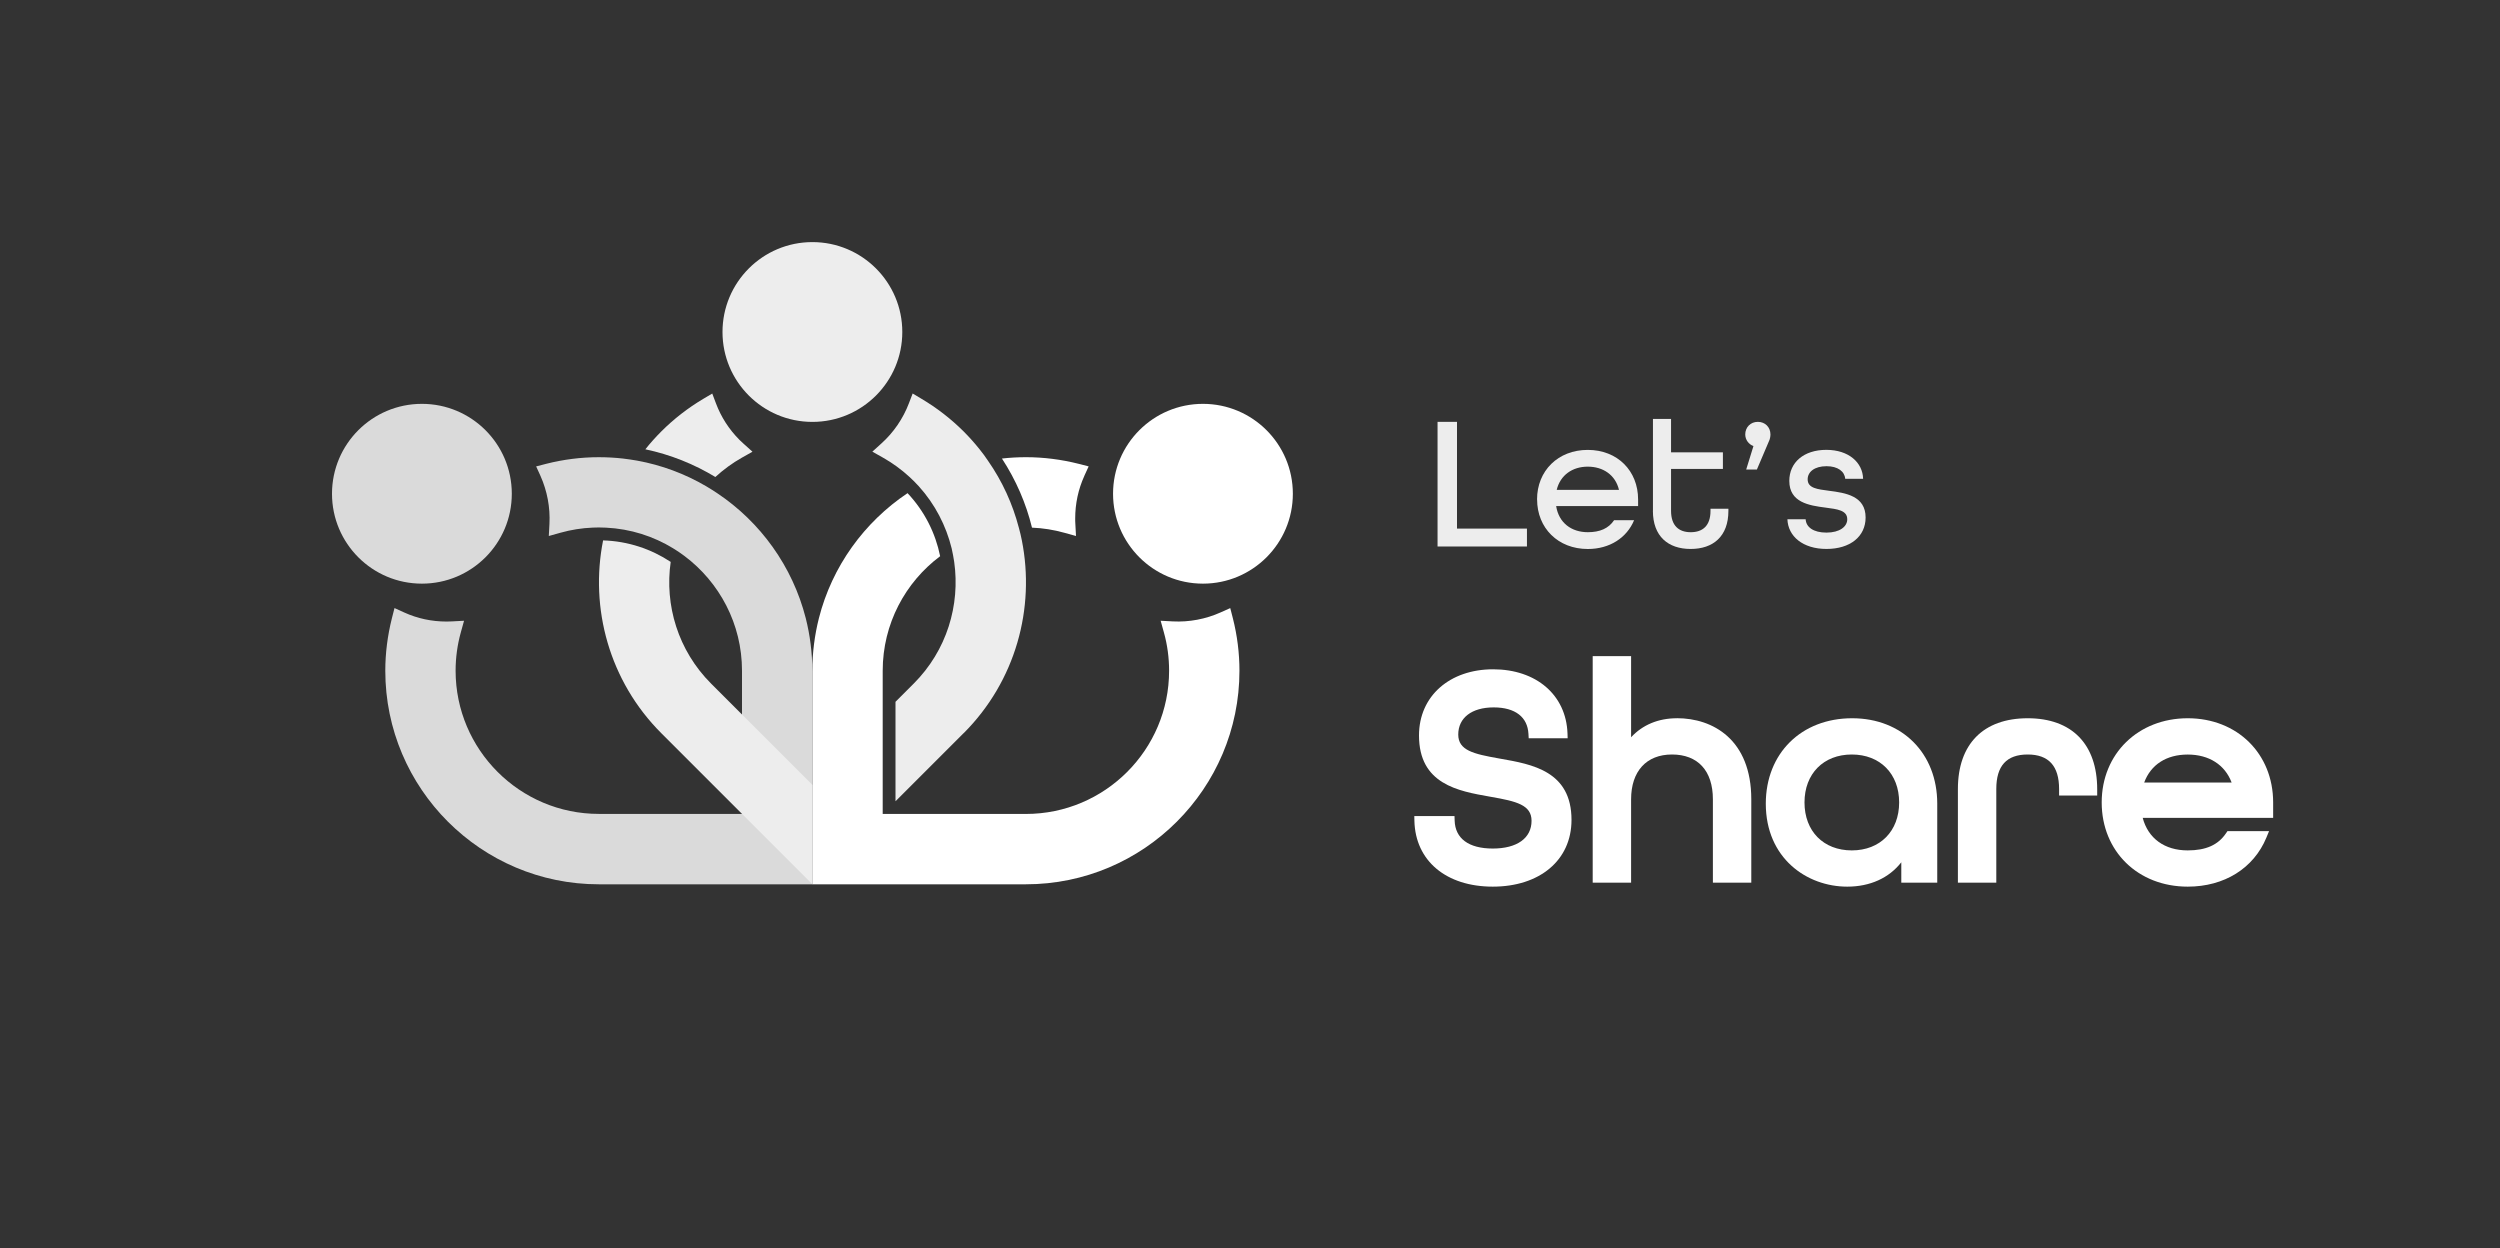 <?xml version="1.0" encoding="UTF-8"?><svg id="Layer_1" xmlns="http://www.w3.org/2000/svg" viewBox="0 0 500 249.67"><rect x="0" y="0" width="500" height="249.67" fill="#333333" stroke="none"/><defs><style>.cls-1{fill:#fff;}.cls-2{fill:#dadada;}.cls-3{fill:#ededed;}</style></defs><g><circle class="cls-1" cx="240.59" cy="98.75" r="17.98"/><path class="cls-1" d="M216.86,95.2c-1.21,2.67-1.82,5.54-1.82,8.49,0,.37,0,.73,.03,1.08l.13,2.43-2.35-.65c-2.1-.59-4.26-.93-6.45-1.02-1.18-4.84-3.2-9.52-6.01-13.82,1.58-.18,3.18-.27,4.81-.27,3.51,0,7.05,.45,10.51,1.32l2.02,.52-.87,1.91Z"/><path class="cls-1" d="M247.89,134.15c0,23.55-19.16,42.71-42.71,42.71h-42.71v-42.71c0-3.63,.46-7.14,1.31-10.51,2.63-10.36,9.08-19.23,17.73-25.01,3.42,3.63,5.59,8.02,6.52,12.61-6.98,5.22-11.49,13.54-11.49,22.91v28.64h28.64c15.8,0,28.64-12.84,28.64-28.64,0-2.58-.34-5.17-1.04-7.66l-.65-2.34,2.43,.13c3.28,.17,6.59-.46,9.59-1.81l1.9-.85,.52,2.02c.88,3.46,1.32,7,1.32,10.51Z"/><circle class="cls-3" cx="162.48" cy="66.4" r="17.98"/><path class="cls-3" d="M150.5,90.34l-2.13,1.2c-1.91,1.08-3.68,2.38-5.3,3.86-4.26-2.58-8.97-4.48-14-5.54,.99-1.25,2.06-2.44,3.21-3.59,2.48-2.48,5.3-4.67,8.36-6.49l1.81-1.07,.74,1.96c1.03,2.75,2.62,5.21,4.71,7.31,.25,.25,.52,.5,.79,.74l1.81,1.63Z"/><path class="cls-3" d="M192.69,146.66l-13.58,13.58h-.01v-19.88l3.64-3.64c6.63-6.63,9.32-15.71,8.1-24.34-.13-.9-.31-1.81-.51-2.71-1.11-4.51-3.3-8.8-6.59-12.44-.33-.36-.66-.7-.99-1.03-.28-.28-.56-.55-.85-.81-1.62-1.49-3.39-2.78-5.3-3.86l-2.13-1.2,1.81-1.64c2.44-2.19,4.34-4.98,5.5-8.03l.75-1.96,1.79,1.07c3.07,1.82,5.88,4.01,8.38,6.49,1.15,1.15,2.21,2.34,3.21,3.59,.6,.74,1.16,1.5,1.67,2.27,2.9,4.15,4.96,8.71,6.19,13.43,.24,.84,.43,1.68,.6,2.53,2.69,13.53-1.2,28.12-11.66,38.58Z"/><circle class="cls-2" cx="84.38" cy="98.75" r="17.98"/><path class="cls-2" d="M162.48,134.15v42.71h-42.71c-23.55,0-42.71-19.16-42.71-42.71,0-3.51,.45-7.04,1.32-10.5l.52-2.04,1.91,.87c2.67,1.22,5.54,1.83,8.5,1.83,.36,0,.71-.01,1.07-.03l2.43-.13-.65,2.34c-.69,2.49-1.04,5.07-1.04,7.65,0,15.8,12.86,28.64,28.64,28.64h28.64v-28.64c0-9.37-4.52-17.69-11.49-22.93-.73-.55-1.49-1.06-2.27-1.54-3.95-2.42-8.53-3.9-13.43-4.14-.48-.03-.97-.04-1.45-.04-.41,0-.8,.01-1.21,.03-2.18,.09-4.34,.43-6.44,1.02l-2.35,.66,.13-2.44c.17-3.28-.46-6.59-1.79-9.57l-.87-1.91,2.02-.52c3.46-.88,7-1.32,10.51-1.32,1.63,0,3.25,.09,4.84,.27,.94,.11,1.87,.25,2.8,.41,4.96,.9,9.62,2.66,13.82,5.12,.75,.45,1.49,.9,2.21,1.39,8.66,5.78,15.08,14.65,17.72,25.01,.85,3.37,1.31,6.89,1.31,10.51Z"/><path class="cls-3" d="M159.93,154.43l-11.52-11.52-6.19-6.19c-6.62-6.63-9.32-15.71-8.08-24.34-3.91-2.58-8.54-4.15-13.52-4.3-2.69,13.53,1.2,28.12,11.66,38.58l16.13,16.13,14.07,14.07v-19.88l-2.55-2.55Z"/></g><g><path class="cls-3" d="M287.51,84.37h3.89v21.35h13.99v3.58h-17.88v-24.93Z"/><path class="cls-3" d="M307.41,99.89c0-5.72,4.19-9.91,10.14-9.91s10.07,4.19,10.07,9.91v1.33h-16.39c.53,3.35,3.05,5.22,6.33,5.22,2.44,0,4.16-.76,5.26-2.4h4c-1.45,3.51-4.88,5.76-9.26,5.76-5.95,0-10.14-4.19-10.14-9.91Zm16.39-1.91c-.72-3.01-3.2-4.65-6.25-4.65s-5.49,1.68-6.21,4.65h12.47Z"/><path class="cls-3" d="M330.59,102.17v-18.38h3.62v6.67h10.37v3.32h-10.37v8.39c0,2.97,1.56,4.27,3.93,4.27s3.96-1.26,3.96-4.27v-.42h3.58v.42c0,5.11-3.05,7.62-7.55,7.62s-7.55-2.52-7.55-7.62Z"/><path class="cls-3" d="M350.69,89.21c-.95-.34-1.64-1.26-1.64-2.32,0-1.45,1.07-2.52,2.52-2.52s2.52,1.07,2.52,2.52c0,.42-.11,.99-.31,1.37l-2.4,5.64h-2.14l1.45-4.69Z"/><path class="cls-3" d="M357.47,103.85h3.66c.08,1.56,1.53,2.67,4.16,2.67s4.16-1.18,4.16-2.67c0-1.79-1.98-2.02-4.35-2.33-3.28-.42-7.24-1.03-7.24-5.34,0-3.7,2.9-6.21,7.4-6.21s7.28,2.55,7.36,5.79h-3.58c-.11-1.45-1.45-2.52-3.74-2.52-2.4,0-3.77,1.14-3.77,2.63,0,1.79,1.98,1.98,4.31,2.29,3.28,.42,7.28,1.03,7.28,5.34,0,3.81-3.09,6.29-7.82,6.29s-7.7-2.52-7.82-5.95Z"/></g><g><path class="cls-1" d="M300.06,151.74l-.32-.06c-5.01-.89-8.09-1.59-8.09-4.77,0-3.35,2.71-5.43,7.08-5.43s6.79,1.98,6.96,5.29l.05,.89h7.79l-.03-.97c-.26-7.68-6.24-12.83-14.88-12.83s-14.82,5.32-14.82,13.23c0,9.74,7.81,11.12,14.17,12.24l.28,.05c5,.88,8.06,1.59,8.06,4.78,0,3.47-2.9,5.55-7.75,5.55s-7.52-2.03-7.63-5.58l-.03-.91h-8.04l.02,.96c.19,7.99,6.35,13.15,15.68,13.15s15.74-5.24,15.74-13.35c0-9.75-7.86-11.12-14.23-12.24Z"/><path class="cls-1" d="M335.38,143.65c-3.72,0-6.88,1.33-9.16,3.8v-16.22h-7.68v45.3h7.68v-16.66c0-5.62,3.06-8.97,8.18-8.97s8.18,3.19,8.18,8.97v16.66h7.68v-16.66c0-11.97-7.69-16.23-14.88-16.23Z"/><path class="cls-1" d="M370.43,143.65c-10.17,0-17.27,7.03-17.27,17.08,0,10.9,8.19,16.6,16.29,16.6,4.58,0,8.36-1.74,10.81-4.87v4.07h7.19v-15.8c0-10.06-7-17.08-17.02-17.08Zm9.4,16.84c0,5.73-3.8,9.59-9.47,9.59s-9.46-3.85-9.46-9.59,3.8-9.59,9.46-9.59,9.47,3.85,9.47,9.59Z"/><path class="cls-1" d="M405.55,143.65c-8.88,0-13.97,5.16-13.97,14.15v18.74h7.68v-18.74c0-4.64,2.06-6.9,6.28-6.9s6.28,2.32,6.28,6.9v1.3h7.62v-1.24c0-9.03-5.07-14.21-13.9-14.21Z"/><path class="cls-1" d="M454.63,160.49c0-9.76-7.19-16.84-17.08-16.84s-17.21,7.08-17.21,16.84,7.24,16.84,17.21,16.84c7.31,0,13.19-3.67,15.73-9.81l.53-1.29h-8.32l-.28,.41c-1.58,2.35-4.02,3.44-7.67,3.44-4.63,0-7.92-2.41-9-6.51h26.09v-3.08Zm-25.79-3.99c1.32-3.57,4.44-5.59,8.71-5.59s7.45,2.07,8.77,5.59h-17.48Z"/></g></svg>